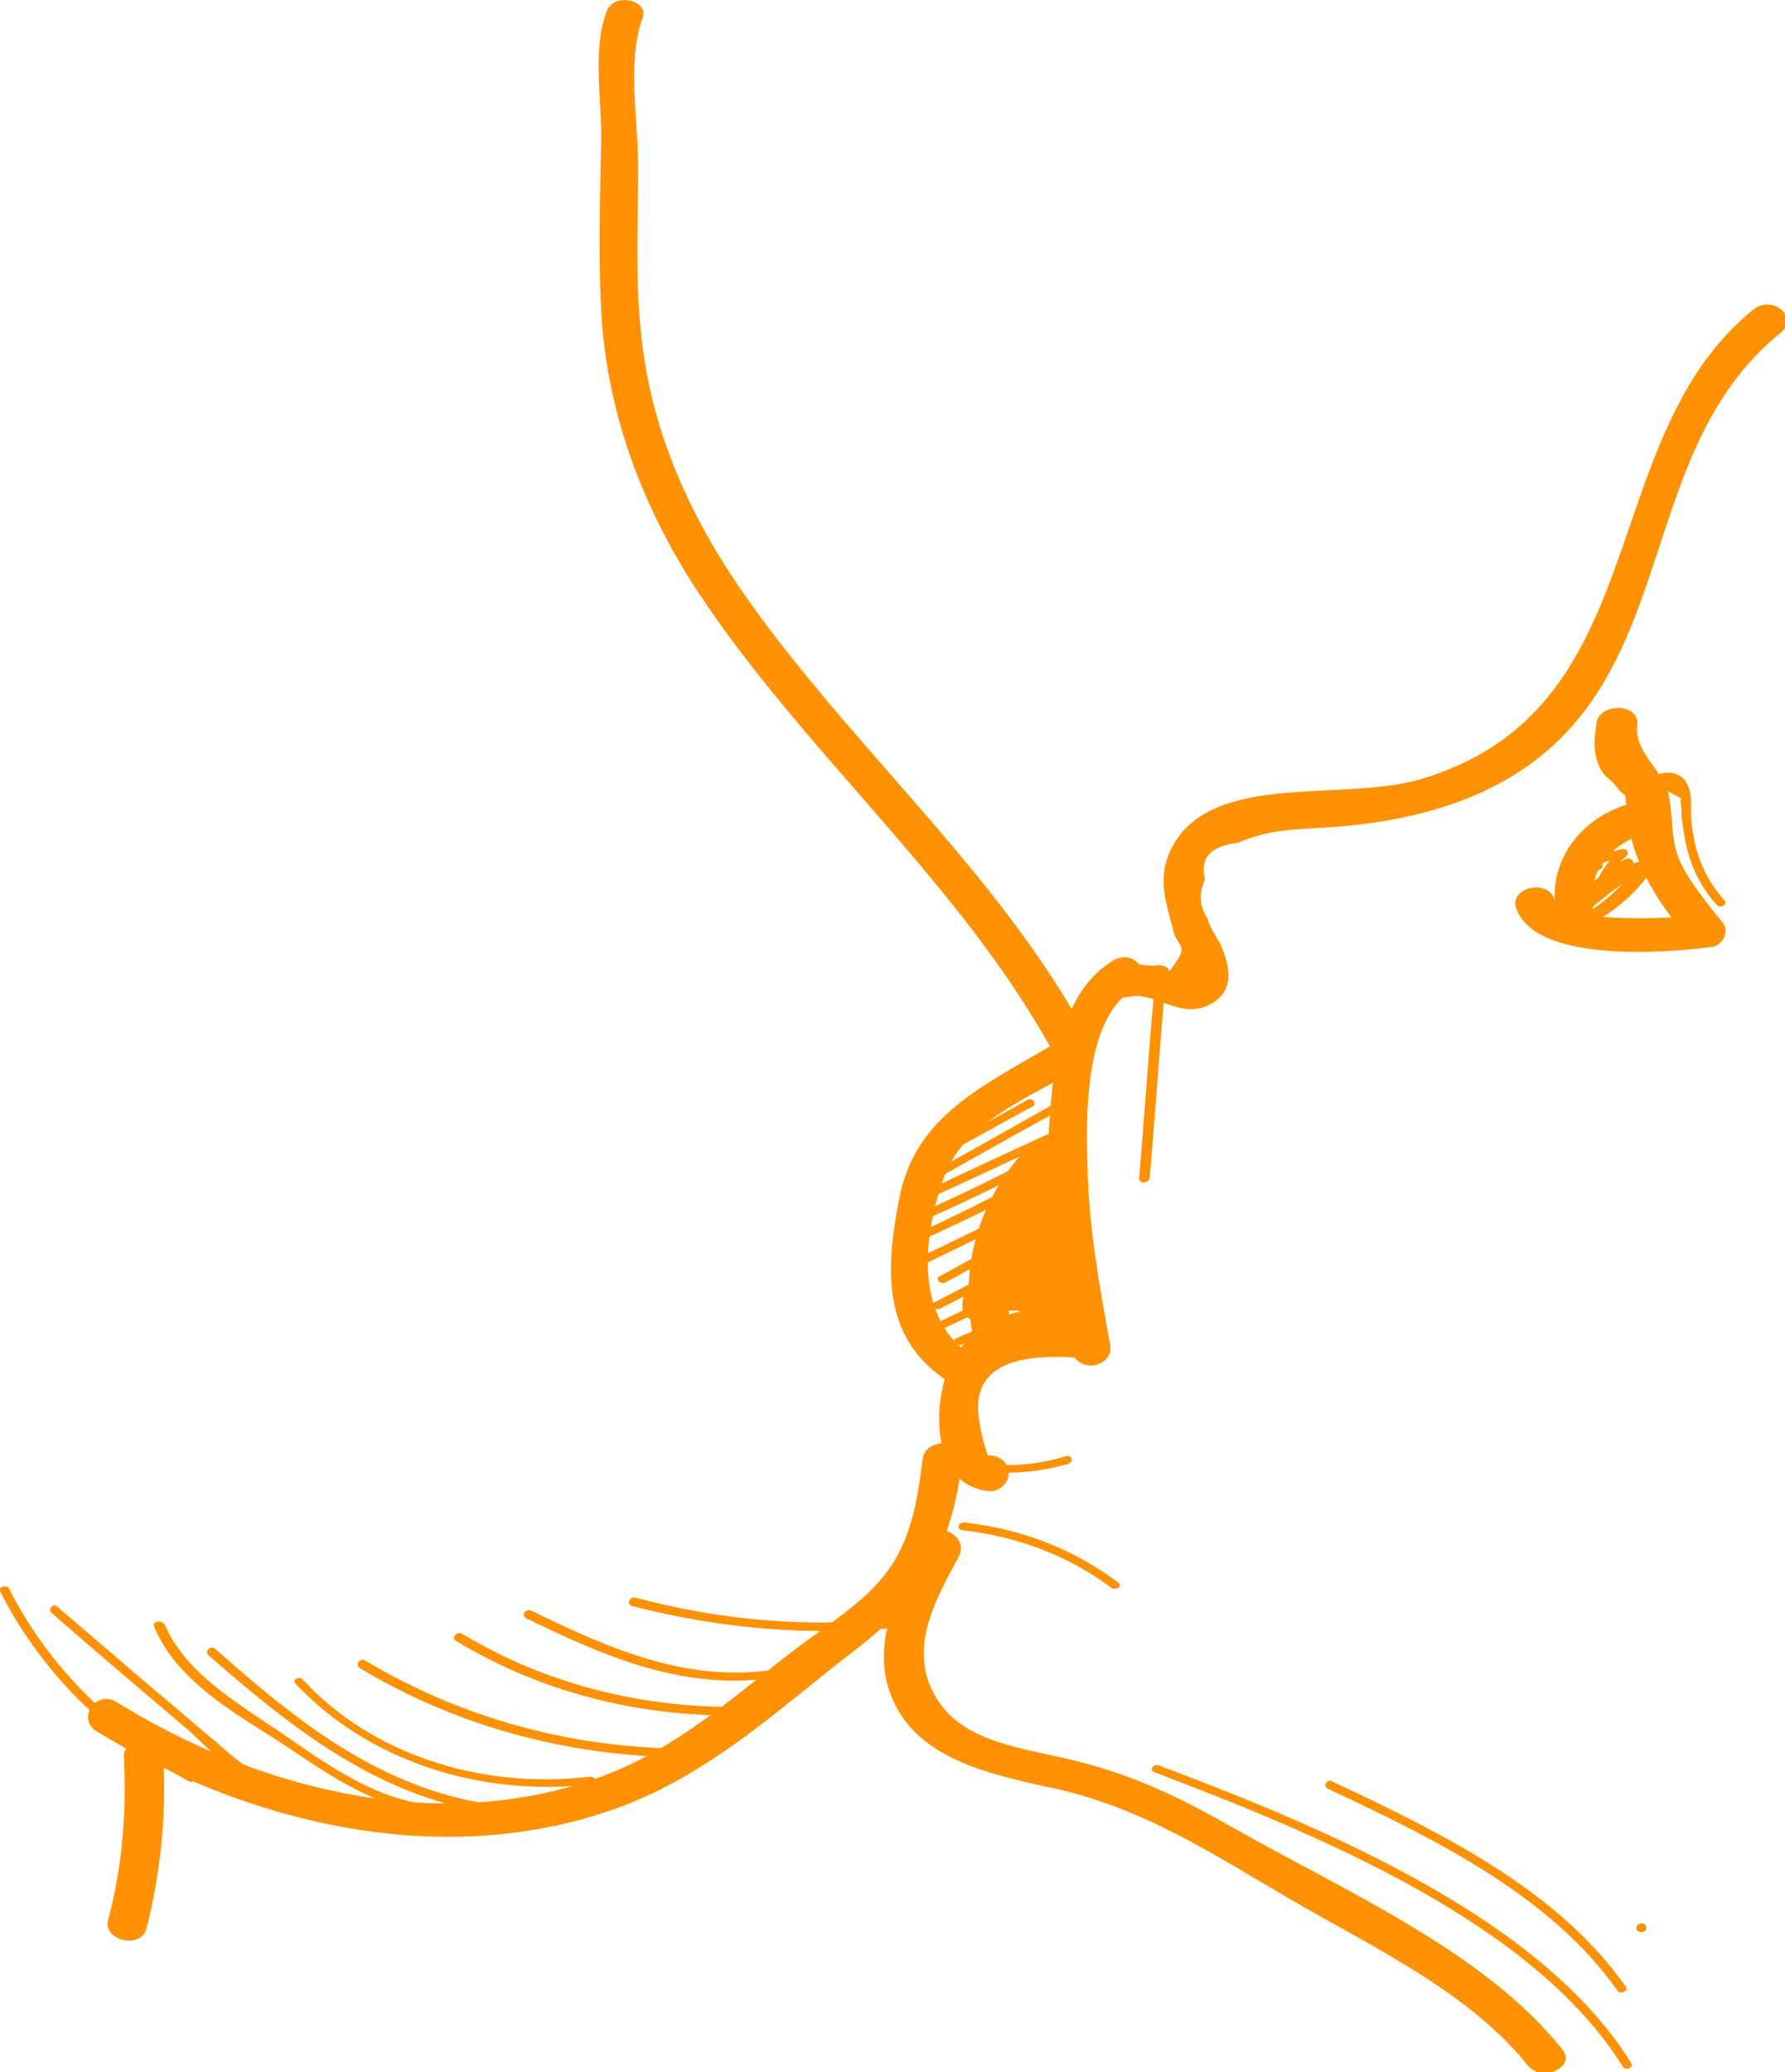 <svg width="81" height="94" fill="none" xmlns="http://www.w3.org/2000/svg"><g clip-path="url(#clip0)" fill="#FF9103"><path d="M4.367 78.53c6.76 4.139 15.673 6.405 23.75 3.45 4.247-1.577 7.418-4.632 10.768-7.194 3.23-2.463 4.367-5.025 4.785-8.621.12-.936-1.675-.936-1.794 0-.24 1.773-.479 3.596-1.615 5.123-1.018 1.38-2.633 2.365-4.069 3.449-2.93 2.217-5.563 4.73-9.332 6.01-7.478 2.513-15.434.247-21.596-3.547-.897-.542-1.795.74-.897 1.33zm46.781-33.303c1.257-.296 2.274.985 3.65.394 1.256-.592 1.017-1.725.658-2.611-.18-.444-.539-.838-.658-1.33-.36-.543-.42-1.134-.12-1.774-.24-.986.24-1.527 1.496-1.675 1.615-.69 2.871-.592 4.666-.74 2.213-.196 4.367-.64 6.341-1.527 9.452-4.286 6.52-15.124 13.64-20.889.837-.69-.42-1.724-1.257-1.034-7.298 5.912-4.367 18.229-15.195 21.332-3.47.986-9.272-.345-11.127 2.956-.777 1.38-.359 2.513 0 3.892.12.591.658.69.18 1.33-.658.986-.06.148-.957.247-.659.049-.958-.197-1.676 0-1.196.246-.717 1.675.36 1.428z"/><path d="M50.55 43.551c-2.512 1.478-2.752 5.026-2.931 7.341-.24 3.498.359 6.996 1.017 10.494l1.615-.592c-1.854-2.364-5.504-1.527-6.94.74-.956 1.477-1.315 5.813 1.556 6.109.479.049.897-.395.897-.74v-.147c0-.394-.418-.74-.897-.74h-.12c-1.136.05-1.136 1.528 0 1.479h.12l-.897-.74v.149l.897-.74c-.24-.69-.419-1.428-.478-2.118-.12-1.872 1.375-2.66 4.366-2.463.599.739 1.795.246 1.616-.591-.479-2.66-.957-5.272-1.017-7.932-.06-2.02-.24-6.848 2.093-8.178.958-.592.06-1.873-.897-1.33zM41.995 69.81c-1.316 2.365-2.692 5.075-1.316 7.636 1.257 2.365 4.248 3.055 7 3.646 4.187.887 7.418 3.055 10.887 5.075 3.829 2.217 8.136 4.237 10.768 7.537.659.789 2.214.05 1.556-.739-3.53-4.434-9.811-7.143-15.016-10.1-2.512-1.428-4.785-2.512-7.777-3.152-2.213-.493-4.427-.838-5.563-2.611-1.376-2.168-.18-4.385.957-6.454.538-.986-1.017-1.724-1.496-.838zm30.45-36.999c-.12.74-.179 1.478.24 2.168.18.296.478.443.658.69.478.69.359-.05.478 1.084.18 2.266 1.257 3.99 2.812 5.862.18-.345.359-.739.538-1.084-1.017.099-6.221.444-6.64-.739-.299-.936-2.034-.542-1.735.395.838 2.463 6.58 2.069 8.854 1.773.538-.05.837-.739.538-1.084-.598-.739-1.196-1.478-1.675-2.266-.777-1.28-.538-2.168-.777-3.498-.24-1.182-1.615-1.97-1.436-3.252.06-.985-1.735-.985-1.855-.049z"/><path d="M73.642 36.556c-2.214.788-3.35 2.758-3.051 4.68.18.936 1.854.542 1.735-.394-.24-1.33.777-2.513 2.213-3.006 1.077-.344.18-1.625-.897-1.28zM47.858 47.345c-3.47 2.02-6.341 3.35-7.059 7.045-.598 3.153-.897 6.552 2.632 8.523.957.542 1.855-.74.898-1.281-2.992-1.675-2.393-5.764-1.496-8.227.837-2.365 3.59-3.498 5.922-4.828.958-.493.06-1.774-.897-1.232z"/><path d="M41.756 53.01c1.675-.936 3.35-1.872 5.085-2.808.24-.148 0-.443-.239-.295-1.675.936-3.35 1.872-5.085 2.808-.24.148 0 .443.24.295zm.18.789a583.141 583.141 0 016.34-3.547c.24-.148 0-.444-.239-.296-2.093 1.182-4.187 2.365-6.34 3.547-.24.099 0 .394.239.296zm.06.641a586.124 586.124 0 006.042-2.809c-.06-.099-.18-.197-.24-.296-.12.05-.179.099-.299.148-.239.099 0 .444.24.296.12-.05.18-.099.299-.148.239-.099 0-.443-.24-.296a588.088 588.088 0 00-6.042 2.809c-.239.098 0 .394.24.295zm-1.018 1.33c2.035-.887 4.069-1.823 5.983-2.858.24-.148 0-.443-.24-.295a92.142 92.142 0 01-5.982 2.857c-.239.098 0 .394.24.296zm.18.788c2.094-.936 4.188-1.922 6.162-3.055.24-.148 0-.443-.24-.295a84.964 84.964 0 01-6.161 3.054c-.24.05 0 .394.24.296zm.778.788c2.153-1.035 4.367-2.119 6.52-3.153.24-.099 0-.444-.239-.296-2.154 1.035-4.367 2.119-6.52 3.153-.24.099-.06.394.239.296zm.957.838l5.384-2.956c.24-.148 0-.444-.24-.296l-5.383 2.956c-.24.098 0 .394.24.296zm-.24 1.182c1.915-.986 3.889-2.02 5.803-3.005.24-.148 0-.444-.24-.296-1.913.985-3.888 2.02-5.802 3.005-.24.099 0 .394.24.296zm0 .985l4.308-2.069c.239-.098 0-.443-.24-.295l-4.307 2.069c-.24.098 0 .394.24.295zm1.017.641c.719-.345 1.436-.64 2.214-.986.24-.098 0-.443-.24-.295-.717.345-1.435.64-2.213.985-.299.099-.06.394.24.296zM0 72.175c1.795 3.547 4.666 6.503 8.555 8.621.239.148.478-.197.239-.295-3.769-2.07-6.64-4.976-8.375-8.425-.06-.197-.539-.098-.419.099zm2.333.985c1.974 1.725 3.948 3.4 5.922 5.075 1.137.936 2.273 2.463 4.008 2.66.3.05.3-.345 0-.394-1.076-.099-1.914-1.035-2.632-1.626-.837-.69-1.615-1.38-2.453-2.069-1.555-1.33-3.05-2.611-4.606-3.941-.12-.148-.419.148-.24.295zM7 73.8c.956 2.316 3.35 3.745 5.623 5.174 2.093 1.38 4.247 3.005 6.999 3.3.299.05.299-.344 0-.394-2.872-.246-5.324-2.266-7.418-3.645-1.915-1.281-3.889-2.562-4.726-4.533-.18-.246-.598-.147-.479.099z"/><path d="M9.452 75.082c4.187 3.645 8.734 7.34 15.195 7.34.299 0 .299-.344 0-.394-6.401 0-10.828-3.646-14.896-7.242-.18-.148-.479.099-.3.296z"/><path d="M13.4 76.363c3.231 3.448 8.256 5.173 13.46 4.581.3-.049.18-.394-.119-.344-5.025.59-9.93-1.084-12.982-4.385-.12-.197-.538-.05-.359.148zm2.931-.69c4.188 2.513 8.974 3.892 14.119 4.04.299 0 .299-.345 0-.394-5.085-.148-9.751-1.528-13.88-3.991-.239-.148-.478.197-.239.345zm4.368-1.232c4.068 2.464 8.853 3.597 13.879 3.35.299 0 .299-.394 0-.394-4.966.247-9.632-.887-13.64-3.3-.24-.1-.479.246-.24.344zm3.171-1.034c3.648 1.773 7.417 3.448 11.784 2.61.3-.048.18-.393-.12-.344-4.187.788-7.896-.887-11.426-2.611-.239-.099-.478.197-.239.345zm4.845-.542c4.068 1.034 8.136 1.38 12.383.936.3-.05.3-.394 0-.394-4.188.443-8.255.147-12.264-.936-.299-.05-.418.344-.12.394zm23.69 7.537c7.657 2.907 17.229 6.898 21.237 13.352.12.197.538.049.359-.198-4.068-6.503-13.64-10.542-21.357-13.45-.299-.147-.538.198-.239.296zm7.836.739c5.085 2.365 10.17 4.927 13.161 9.164.12.197.539 0 .36-.197-3.052-4.336-8.197-6.897-13.341-9.311-.18-.099-.419.197-.18.344zm14.239 6.504c.298 0 .298-.394 0-.394-.3.049-.3.394 0 .394zm-1.975-48.183c.3 0 .3-.394 0-.394-.24 0-.24.394 0 .394z"/><path d="M75.077 38.674c-.598 1.232-1.675 2.217-3.05 2.907.06.098.179.197.239.295 1.076-.591 1.974-1.38 2.632-2.315-.12-.05-.24-.148-.36-.197-.418.837-1.136 1.478-2.093 1.921.12.099.18.197.3.296a8.414 8.414 0 002.392-2.464c.12-.197-.18-.345-.359-.246-1.017.739-2.094 1.527-3.11 2.266l.298.246a46.41 46.41 0 012.573-1.97c.18-.099 0-.394-.24-.296-.957.296-1.734.74-2.392 1.38.12.098.239.148.359.246a5.976 5.976 0 011.794-1.478c-.12-.099-.18-.197-.299-.296-.418.296-.837.592-1.256.937.12.049.24.098.359.197.24-.493.538-.937.957-1.281.12-.148 0-.345-.24-.296a7.272 7.272 0 00-1.854.69c.06.098.18.197.24.295.359-.246.777-.492 1.136-.739.24-.147 0-.443-.24-.295-.358.246-.777.492-1.136.739-.239.148 0 .443.24.295a6.843 6.843 0 011.794-.69 1.037 1.037 0 00-.24-.295 4.478 4.478 0 00-1.076 1.478c-.06.197.24.296.36.197.418-.295.837-.591 1.255-.936.18-.148-.06-.394-.299-.296-.777.444-1.435.937-1.974 1.577-.12.148.18.394.359.246.598-.59 1.316-.985 2.154-1.28-.06-.1-.12-.198-.24-.296a46.37 46.37 0 00-2.572 1.97c-.18.148.12.395.3.247 1.016-.74 2.093-1.527 3.11-2.267-.12-.098-.24-.147-.36-.246a8.028 8.028 0 01-2.332 2.365c-.18.148.06.394.299.296 1.017-.493 1.735-1.183 2.213-2.07.12-.197-.239-.394-.359-.197-.598.887-1.435 1.626-2.452 2.168-.24.148 0 .443.239.296 1.496-.74 2.632-1.823 3.23-3.153.24-.099-.179-.197-.299.049zm.3-2.956c.299.148.598.345.897.493v.295c.06.197 0 .493.06.74.06.442.12.886.239 1.33.24.886.658 1.724 1.316 2.463.18.197.538 0 .36-.197-.958-1.084-1.377-2.267-1.496-3.597-.06-.591.12-1.38-.36-1.921-.598-.591-1.854-.148-1.435.591.18.197.538 0 .419-.197zm-23.032 9.558c-.24 2.71-.419 5.419-.658 8.178 0 .246.419.246.479 0 .239-2.71.418-5.42.658-8.178 0-.247-.479-.247-.479 0zm-8.136 21.431c1.436.197 2.871.098 4.247-.296.3-.099.18-.443-.12-.345a9.176 9.176 0 01-4.008.296c-.299-.05-.418.295-.12.345zm-.539 2.709c2.573.296 4.846 1.183 6.76 2.611.24.148.539-.098.3-.246-1.975-1.478-4.308-2.414-6.94-2.71-.3-.05-.419.296-.12.345zm5.803-22.12c-3.828-7.34-10.588-13.154-15.434-19.953-2.752-3.842-4.547-7.882-4.965-12.365-.24-2.365-.12-4.78-.12-7.144.06-2.07-.538-4.927.18-6.947.418-.886-1.317-1.28-1.616-.344-.658 1.773-.18 4.138-.239 6.01-.06 2.513-.12 5.025 0 7.538.24 4.286 1.615 8.277 3.948 12.07 4.846 7.685 12.503 13.893 16.75 21.923.42.838 1.975.099 1.496-.788zM5.623 79.713c.12 2.463-.06 4.926-.718 7.39-.239.936 1.496 1.33 1.735.394.658-2.562.898-5.124.778-7.784-.06-.936-1.855-.936-1.795 0zm40.979-27.638c-2.274 2.463-3.051 5.468-2.453 8.523.18.936 1.914.541 1.735-.395-.539-2.66.299-5.222 2.273-7.39.718-.788-.837-1.477-1.555-.739z"/><path d="M46.96 55.621c-.06.789 0 1.528.12 2.316.12.788 1.436 1.035 1.735.197.3-.69.18-1.182-.18-1.823-.239-.394-1.076-.492-1.435-.148-.479.493-.838.936-1.017 1.577.598.148 1.137.246 1.735.394.24-.936.12-1.774-.479-2.66-.419-.69-1.615-.345-1.675.394 0 .542-.06 1.133-.06 1.675H47.5V55.72c0-.837-1.555-1.035-1.735-.197-.24.837-.359 1.626-.299 2.512.06.937 1.795.937 1.795 0-.06-1.034-.06-2.02-.12-3.054 0-.591-1.017-1.035-1.555-.542-1.077 1.133-1.616 2.414-1.436 3.843.12.936 1.675.936 1.795 0 .239-1.724.957-3.301 2.213-4.73-.538-.148-1.136-.246-1.675-.394.12.887.12 1.675-.12 2.513.599.049 1.197.148 1.735.197 0-.591 0-1.183.06-1.774 0-.936-1.735-.936-1.795 0-.06.591.24 1.035.898 1.281.778.296 1.735-.295 1.256-1.035-.359-.541-.837-.739-1.555-.788-.36-.049-.778.247-.838.542-.359 1.33-1.256 3.301-.538 4.631.538.986 1.914 1.38 3.11.838.599-.296.539-.986 0-1.281a3.394 3.394 0 00-2.512-.246c-.838.197-.897 1.231 0 1.428.18.05.359.099.538.099.42.098 1.017-.099 1.077-.493a3.6 3.6 0 000-1.133c-.06-.246-.359-.443-.598-.493-.479-.098-.598-.098-1.077-.098-.419 0-.778.197-.837.542-.12.443-.12.64-.06 1.084.598-.148 1.136-.247 1.735-.395-.18-.739-.957-1.231-1.915-1.034-.957.197-1.376.936-1.376 1.724 0 .591.778.887 1.376.64 1.257-.541 1.735-1.576 1.974-2.709.18-1.035.36-1.774 1.017-2.66.42-.542.659-.936.599-1.577-.06-.69-1.257-1.084-1.675-.394-.18.394-.479.64-.898.837-1.017.493-.06 1.774.898 1.281.718-.345 1.196-.739 1.555-1.38-.538-.147-1.137-.245-1.675-.393.06.591-.538.936-.897 1.428-.3.444-.479.887-.539 1.33-.239.986-.06 2.316-1.316 2.858.479.197.898.444 1.376.64-.06-.098-.18-.196-.24-.246.24.936 1.915.542 1.736-.394 0-.098 0-.197.06-.295-.3.197-.599.344-.838.542.18 0 .419 0 .598.049l-.598-.493v.345c.359-.148.718-.345 1.077-.493a2.069 2.069 0 00-.539-.098v1.428a1.182 1.182 0 011.077.099v-1.28c-.957.443-.419-1.824-.359-1.922.18-.64.3-1.281.479-1.872-.3.197-.598.345-.838.542v.049l1.257-1.035h-1.855c0 .591 0 1.183-.06 1.774 0 .837 1.556 1.034 1.735.197.24-.985.3-1.921.18-2.907-.12-.739-1.137-.985-1.676-.394-1.435 1.675-2.213 3.449-2.452 5.469h1.794c-.12-1.035.06-1.971.898-2.809-.539-.197-1.017-.344-1.556-.541.06 1.034.06 2.02.12 3.054h1.795c-.06-.739 0-1.38.18-2.118-.599-.05-1.197-.148-1.736-.198v1.823c0 .936 1.735.936 1.795 0 0-.542.06-1.133.06-1.675-.538.148-1.137.247-1.675.394.299.493.419.936.299 1.478-.24.936 1.436 1.33 1.735.395.06-.345.24-.641.538-.937l-1.436-.147v.69c.599.049 1.197.147 1.735.196-.12-.788-.18-1.527-.12-2.315.18-.887-1.614-.838-1.674.098z"/></g><defs><clipPath id="clip0"><path fill="#fff" d="M0 0h81v94H0z"/></clipPath></defs></svg>